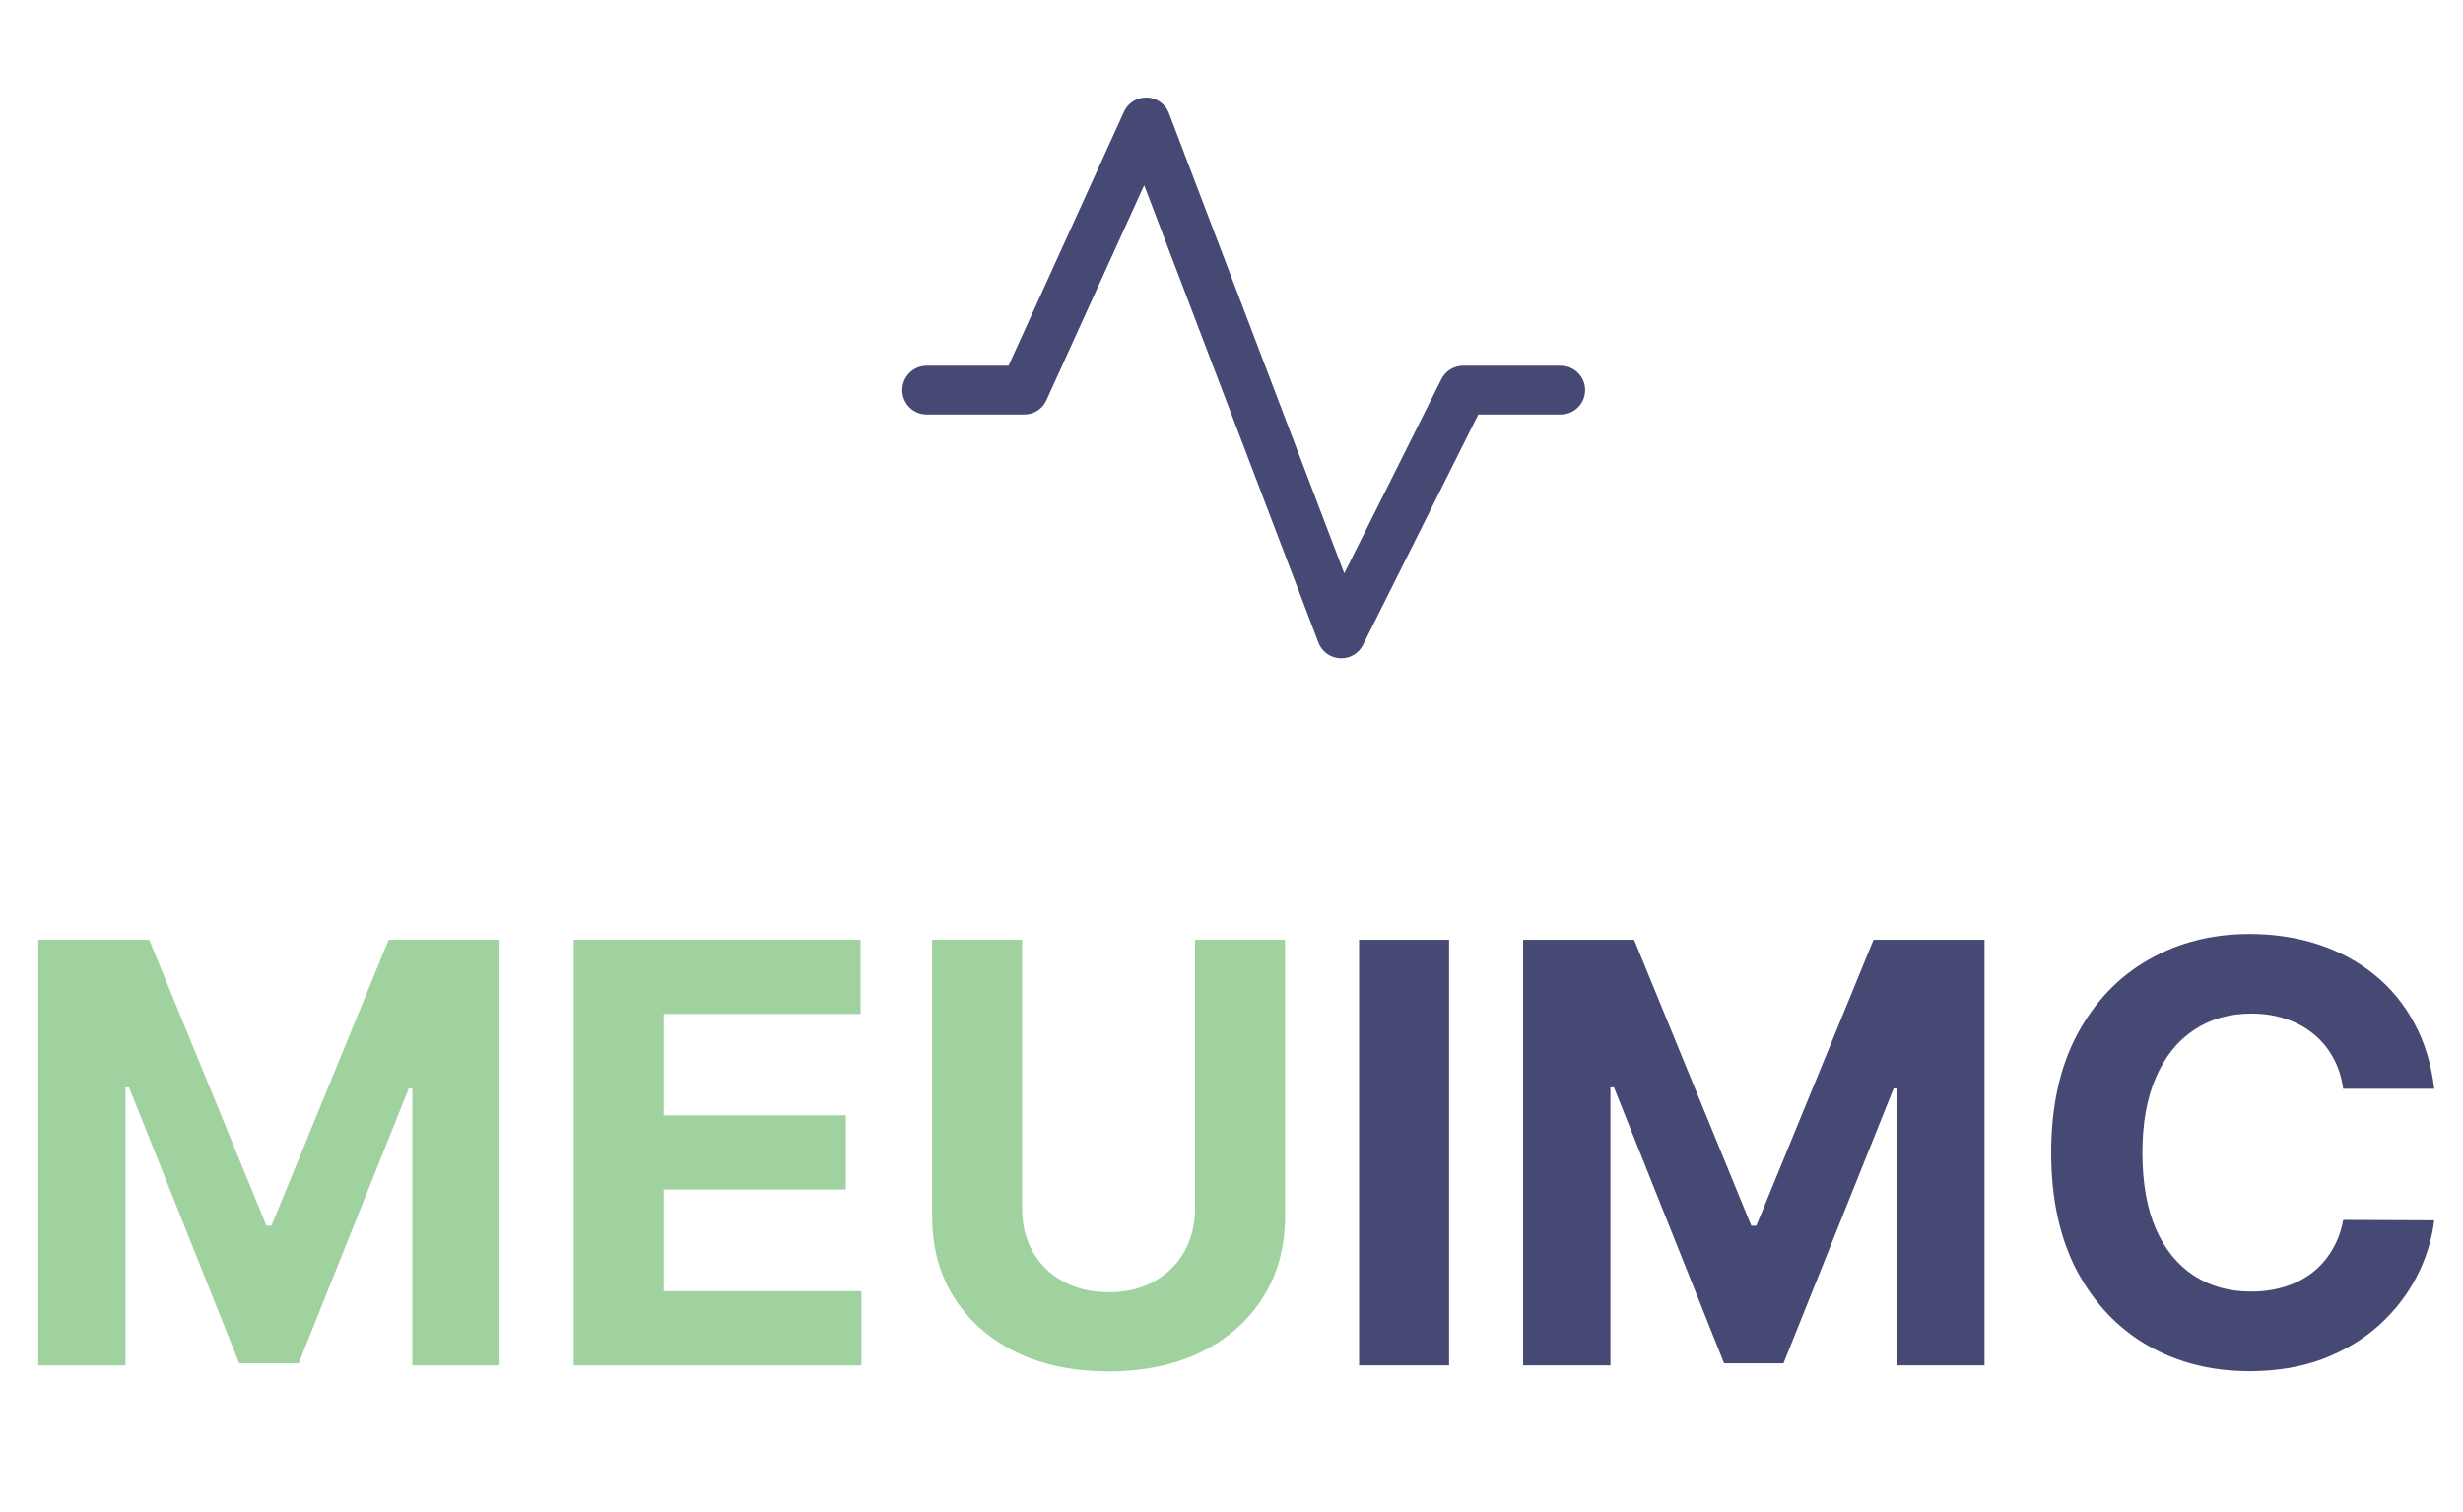 <svg width="101" height="62" viewBox="0 0 101 62" fill="none" xmlns="http://www.w3.org/2000/svg">
<path d="M1.568 38.545H6.119L10.926 50.273H11.13L15.937 38.545H20.488V56H16.909V44.639H16.764L12.247 55.915H9.809L5.292 44.597H5.147V56H1.568V38.545ZM23.529 56V38.545H35.29V41.588H27.219V45.747H34.685V48.79H27.219V52.957H35.324V56H23.529ZM49.005 38.545H52.696V49.881C52.696 51.153 52.392 52.267 51.784 53.222C51.181 54.176 50.338 54.92 49.252 55.455C48.167 55.983 46.903 56.247 45.46 56.247C44.011 56.247 42.744 55.983 41.659 55.455C40.574 54.92 39.73 54.176 39.127 53.222C38.525 52.267 38.224 51.153 38.224 49.881V38.545H41.914V49.565C41.914 50.23 42.059 50.821 42.349 51.338C42.645 51.855 43.059 52.261 43.593 52.557C44.127 52.852 44.75 53 45.46 53C46.176 53 46.798 52.852 47.326 52.557C47.86 52.261 48.272 51.855 48.562 51.338C48.858 50.821 49.005 50.23 49.005 49.565V38.545Z" fill="#A0D29F"/>
<path d="M59.422 38.545V56H55.732V38.545H59.422ZM62.459 38.545H67.01L71.816 50.273H72.021L76.828 38.545H81.379V56H77.799V44.639H77.654L73.137 55.915H70.7L66.183 44.597H66.038V56H62.459V38.545ZM99.82 44.656H96.087C96.019 44.173 95.88 43.744 95.669 43.369C95.459 42.989 95.189 42.665 94.86 42.398C94.53 42.131 94.15 41.926 93.718 41.784C93.291 41.642 92.829 41.571 92.329 41.571C91.425 41.571 90.638 41.795 89.968 42.244C89.297 42.688 88.777 43.335 88.408 44.188C88.039 45.034 87.854 46.062 87.854 47.273C87.854 48.517 88.039 49.562 88.408 50.409C88.783 51.256 89.306 51.895 89.976 52.327C90.647 52.758 91.422 52.974 92.303 52.974C92.797 52.974 93.255 52.909 93.675 52.778C94.101 52.648 94.479 52.457 94.809 52.207C95.138 51.952 95.411 51.642 95.627 51.278C95.848 50.915 96.002 50.5 96.087 50.034L99.82 50.051C99.723 50.852 99.482 51.625 99.096 52.369C98.715 53.108 98.201 53.77 97.553 54.355C96.911 54.935 96.144 55.395 95.252 55.736C94.365 56.071 93.363 56.239 92.243 56.239C90.686 56.239 89.294 55.886 88.067 55.182C86.846 54.477 85.88 53.457 85.169 52.122C84.465 50.787 84.113 49.17 84.113 47.273C84.113 45.369 84.471 43.75 85.186 42.415C85.902 41.08 86.874 40.062 88.101 39.364C89.329 38.659 90.709 38.307 92.243 38.307C93.255 38.307 94.192 38.449 95.056 38.733C95.925 39.017 96.695 39.432 97.365 39.977C98.036 40.517 98.581 41.179 99.002 41.963C99.428 42.747 99.701 43.645 99.82 44.656Z" fill="#454974"/>
<path d="M38 16H42L47 5L55 26L60 16H64" stroke="#454974" stroke-width="2" stroke-linecap="round" stroke-linejoin="round"/>
</svg>
